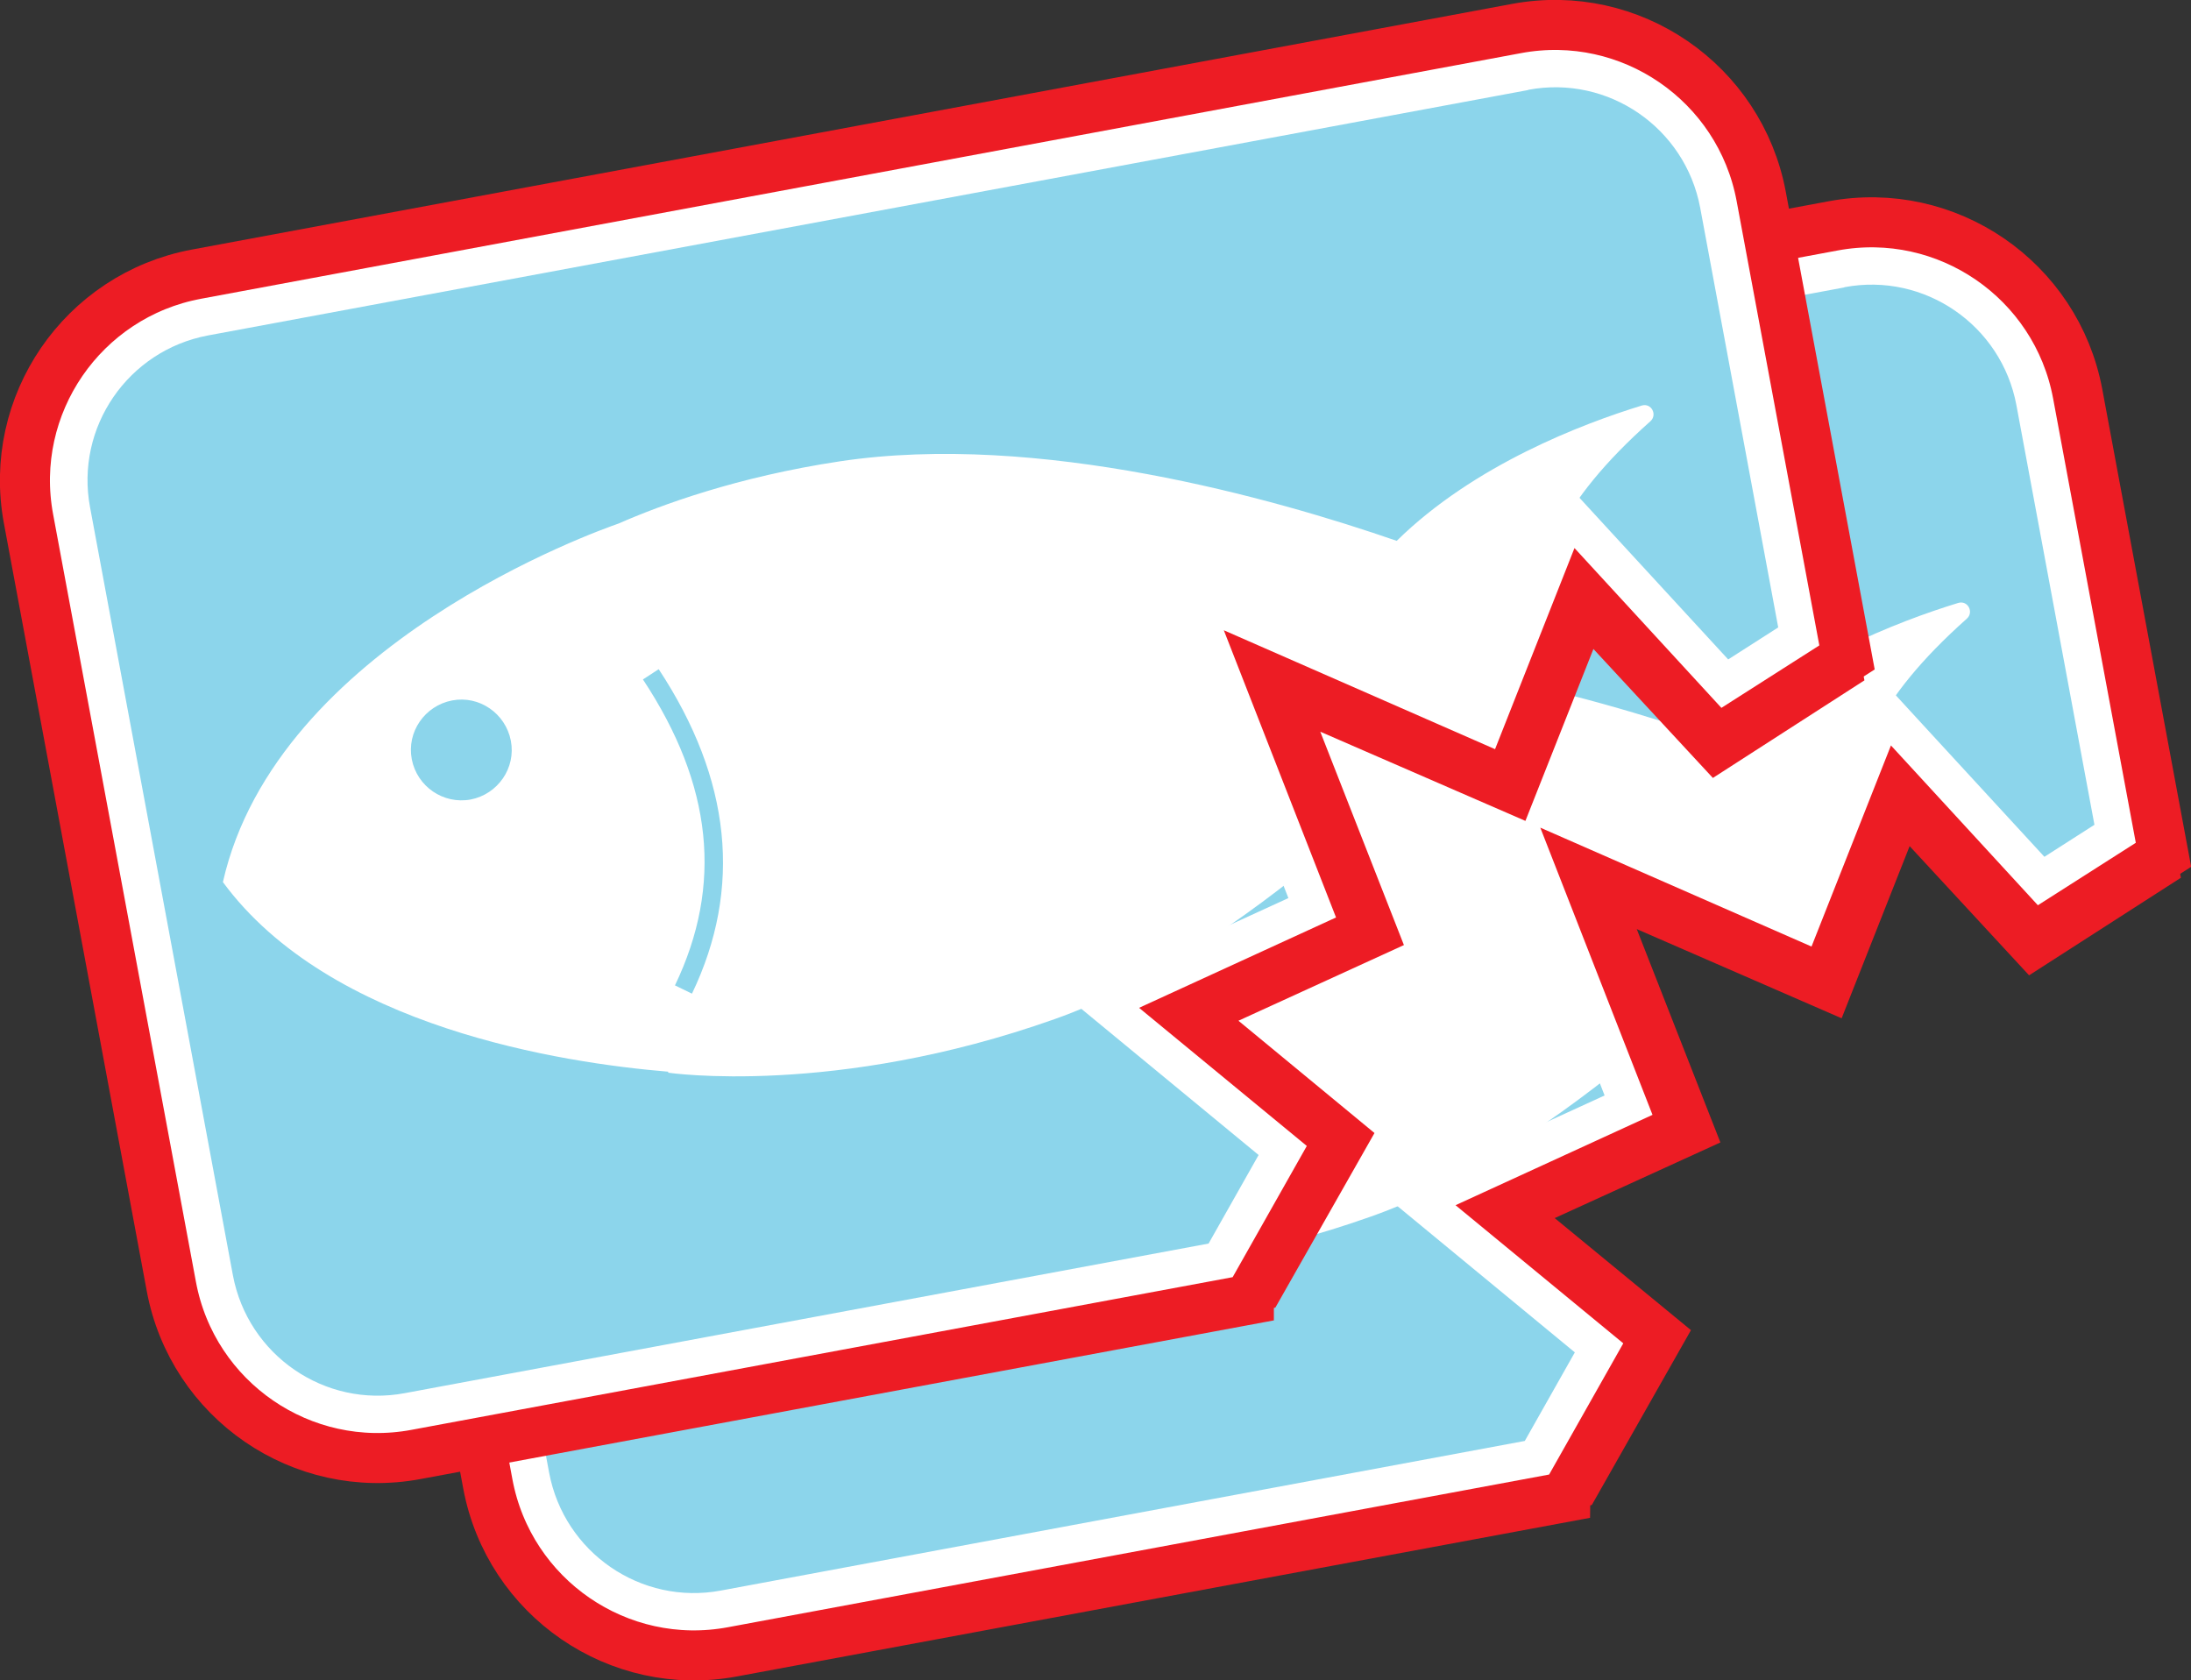 <?xml version="1.0" encoding="UTF-8"?>
<svg id="Layer_1" data-name="Layer 1" xmlns="http://www.w3.org/2000/svg" viewBox="0 0 87.58 67.17">
  <rect x="0" y="0" width="87.58" height="67.17" fill="#333333" stroke="none"/>
  <defs>
    <style>
      .cls-1 {
        fill: #fff;
      }

      .cls-2 {
        fill: #ed1c24;
      }

      .cls-2, .cls-3 {
        stroke: #ed1c24;
        stroke-miterlimit: 10;
      }

      .cls-4 {
        fill: #8cd5eb;
      }

      .cls-5, .cls-3 {
        fill: none;
      }

      .cls-3 {
        stroke-width: 2px;
      }
    </style>
  </defs>
  <g>
    <g>
      <g>
        <path class="cls-4" d="m28.97,64.4c-3.65.68-7.16-1.74-7.84-5.38l-5.71-30.69c-.68-3.64,1.74-7.16,5.38-7.84l52.77-9.82c3.65-.68,7.16,1.74,7.84,5.38l3.23,17.34-3.06,1.95-6.22-6.76-3.3,8.39-11.67-5.12,4.83,12.39-8.27,3.78,7.09,5.84-2.53,4.49-32.52,6.05h0Z"/>
        <path class="cls-1" d="m73.73,11.48c3.2-.6,6.27,1.52,6.87,4.71l3.12,16.78-2,1.28-4.85-5.27-1.8-1.96-.98,2.48-2.5,6.35-9.05-3.97-3.68-1.61,1.46,3.74,3.82,9.78-6.35,2.91-2.42,1.11,2.05,1.69,5.53,4.56-2,3.54-32.13,5.98c-3.2.6-6.27-1.52-6.87-4.71l-5.71-30.69c-.6-3.2,1.52-6.27,4.71-6.87l52.77-9.82m-.3-1.64l-52.77,9.82c-4.1.76-6.81,4.71-6.04,8.81l5.71,30.69c.76,4.11,4.71,6.81,8.81,6.04l32.9-6.12,3.06-5.43-6.6-5.44,7.78-3.56-4.39-11.25,10.63,4.66,3.13-7.96,5.78,6.3,4.13-2.63-3.33-17.89c-.76-4.11-4.71-6.81-8.81-6.04h0Z"/>
      </g>
      <g>
        <path class="cls-5" d="m30.72,35.89c-1.09.2-1.81,1.25-1.61,2.35s1.25,1.81,2.35,1.61,1.81-1.25,1.61-2.35-1.25-1.81-2.35-1.61Z"/>
        <path class="cls-5" d="m38.34,35.06c2.78,4.22,3.21,8.22,1.28,12.23l.68.33c2.02-4.21,1.57-8.57-1.33-12.97l-.63.41Z"/>
        <path class="cls-1" d="m72.52,38.07l1.83-4.66c-.14-.28-.24-.56-.29-.83.05-2.08.85-4.55,4.56-7.85.29-.26.04-.74-.34-.63-2.35.72-6.71,2.37-9.8,5.41-4.88-1.69-14.33-4.37-22.25-3.18-4.12.62-7.17,1.75-8.86,2.49-.8.28-13.66,4.82-15.81,14.33,4.28,5.82,13.59,7.23,17.8,7.58v.04s6.64.98,15.44-2.14c3.75-1.32,7.6-3.99,10.8-6.64l-2.73-7.93,9.66,4h-.01Zm-41.06,1.78c-1.09.2-2.14-.52-2.35-1.61s.52-2.14,1.61-2.35,2.14.52,2.35,1.61-.52,2.14-1.61,2.35Zm8.85,7.76l-.68-.33c1.92-4,1.51-8.01-1.28-12.23l.63-.41c2.9,4.4,3.35,8.76,1.33,12.97Z"/>
      </g>
    </g>
    <polygon class="cls-2" points="63.31 59.71 62.57 59.84 66.17 53.46 60.06 48.42 67.34 45.09 63.39 34.98 72.98 39.18 75.94 31.66 81.3 37.49 86.49 34.19 86.62 34.85 81.19 38.34 76.16 32.9 73.34 40.04 64.52 36.2 68.13 45.41 61.21 48.57 66.95 53.29 63.31 59.71"/>
  </g>
  <path class="cls-3" d="m62.57,59.84l-33.29,6.19c-4.55.85-8.93-2.16-9.78-6.71l-5.71-30.69c-.85-4.55,2.16-8.93,6.71-9.78l52.77-9.82c4.55-.85,8.93,2.16,9.78,6.71l3.43,18.43-5.19,3.31-5.36-5.83-2.97,7.52-9.58-4.2,3.95,10.11-7.28,3.34,6.12,5.04s-3.6,6.37-3.6,6.37Z"/>
  <g>
    <g>
      <g>
        <path class="cls-4" d="m16.33,56.51c-3.65.68-7.16-1.74-7.84-5.38L2.78,20.43c-.68-3.64,1.74-7.16,5.38-7.84L60.93,2.78c3.65-.68,7.16,1.74,7.84,5.38l3.23,17.34-3.06,1.95-6.22-6.76-3.3,8.39-11.67-5.12,4.83,12.39-8.27,3.78,7.09,5.84-2.53,4.49-32.52,6.05h0Z"/>
        <path class="cls-1" d="m61.09,3.59c3.2-.6,6.27,1.52,6.87,4.71l3.12,16.78-2,1.28-4.85-5.27-1.8-1.96-.98,2.48-2.5,6.35-9.05-3.97-3.68-1.61,1.46,3.74,3.82,9.78-6.35,2.91-2.42,1.11,2.05,1.69,5.53,4.56-2,3.54-32.13,5.98c-3.2.6-6.27-1.52-6.87-4.71L3.6,20.28c-.6-3.2,1.52-6.27,4.71-6.87L61.08,3.6m-.3-1.64L8,11.78c-4.1.76-6.81,4.71-6.04,8.81l5.71,30.69c.76,4.11,4.71,6.81,8.81,6.04l32.9-6.12,3.06-5.43-6.6-5.44,7.78-3.56-4.39-11.25,10.63,4.66,3.13-7.96,5.78,6.3,4.13-2.63-3.33-17.89c-.76-4.11-4.71-6.81-8.81-6.04h0Z"/>
      </g>
      <g>
        <path class="cls-5" d="m18.07,28c-1.09.2-1.81,1.25-1.61,2.35s1.25,1.81,2.35,1.61,1.81-1.25,1.61-2.35-1.25-1.81-2.35-1.61Z"/>
        <path class="cls-5" d="m25.69,27.17c2.78,4.22,3.21,8.22,1.28,12.23l.68.33c2.02-4.21,1.57-8.57-1.33-12.97l-.63.41Z"/>
        <path class="cls-1" d="m59.87,30.18l1.83-4.66c-.14-.28-.24-.56-.29-.83.05-2.08.85-4.55,4.56-7.85.29-.26.04-.74-.34-.63-2.35.72-6.71,2.37-9.8,5.41-4.88-1.69-14.33-4.37-22.25-3.18-4.12.62-7.17,1.75-8.86,2.49-.8.28-13.66,4.82-15.81,14.33,4.28,5.82,13.59,7.23,17.8,7.58v.04s6.64.98,15.44-2.14c3.75-1.32,7.6-3.99,10.8-6.64l-2.73-7.93,9.66,4h-.01Zm-41.06,1.78c-1.09.2-2.14-.52-2.35-1.61s.52-2.14,1.61-2.35,2.14.52,2.35,1.61-.52,2.14-1.61,2.35Zm8.85,7.76l-.68-.33c1.92-4,1.51-8.01-1.28-12.23l.63-.41c2.9,4.4,3.35,8.76,1.33,12.97Z"/>
      </g>
    </g>
    <polygon class="cls-2" points="50.66 51.82 49.92 51.95 53.52 45.57 47.41 40.54 54.69 37.2 50.74 27.09 60.33 31.29 63.29 23.77 68.65 29.6 73.84 26.3 73.97 26.96 68.55 30.45 63.52 25.02 60.7 32.15 51.87 28.31 55.48 37.52 48.57 40.68 54.3 45.41 50.66 51.82"/>
  </g>
  <path class="cls-3" d="m49.92,51.95l-33.29,6.19c-4.55.85-8.93-2.16-9.78-6.71L1.14,20.74c-.85-4.55,2.16-8.93,6.71-9.78L60.62,1.14c4.55-.85,8.93,2.16,9.78,6.71l3.43,18.43-5.19,3.31-5.36-5.83-2.97,7.52-9.58-4.2,3.95,10.11-7.28,3.34,6.12,5.04s-3.6,6.37-3.6,6.37Z"/>
</svg>